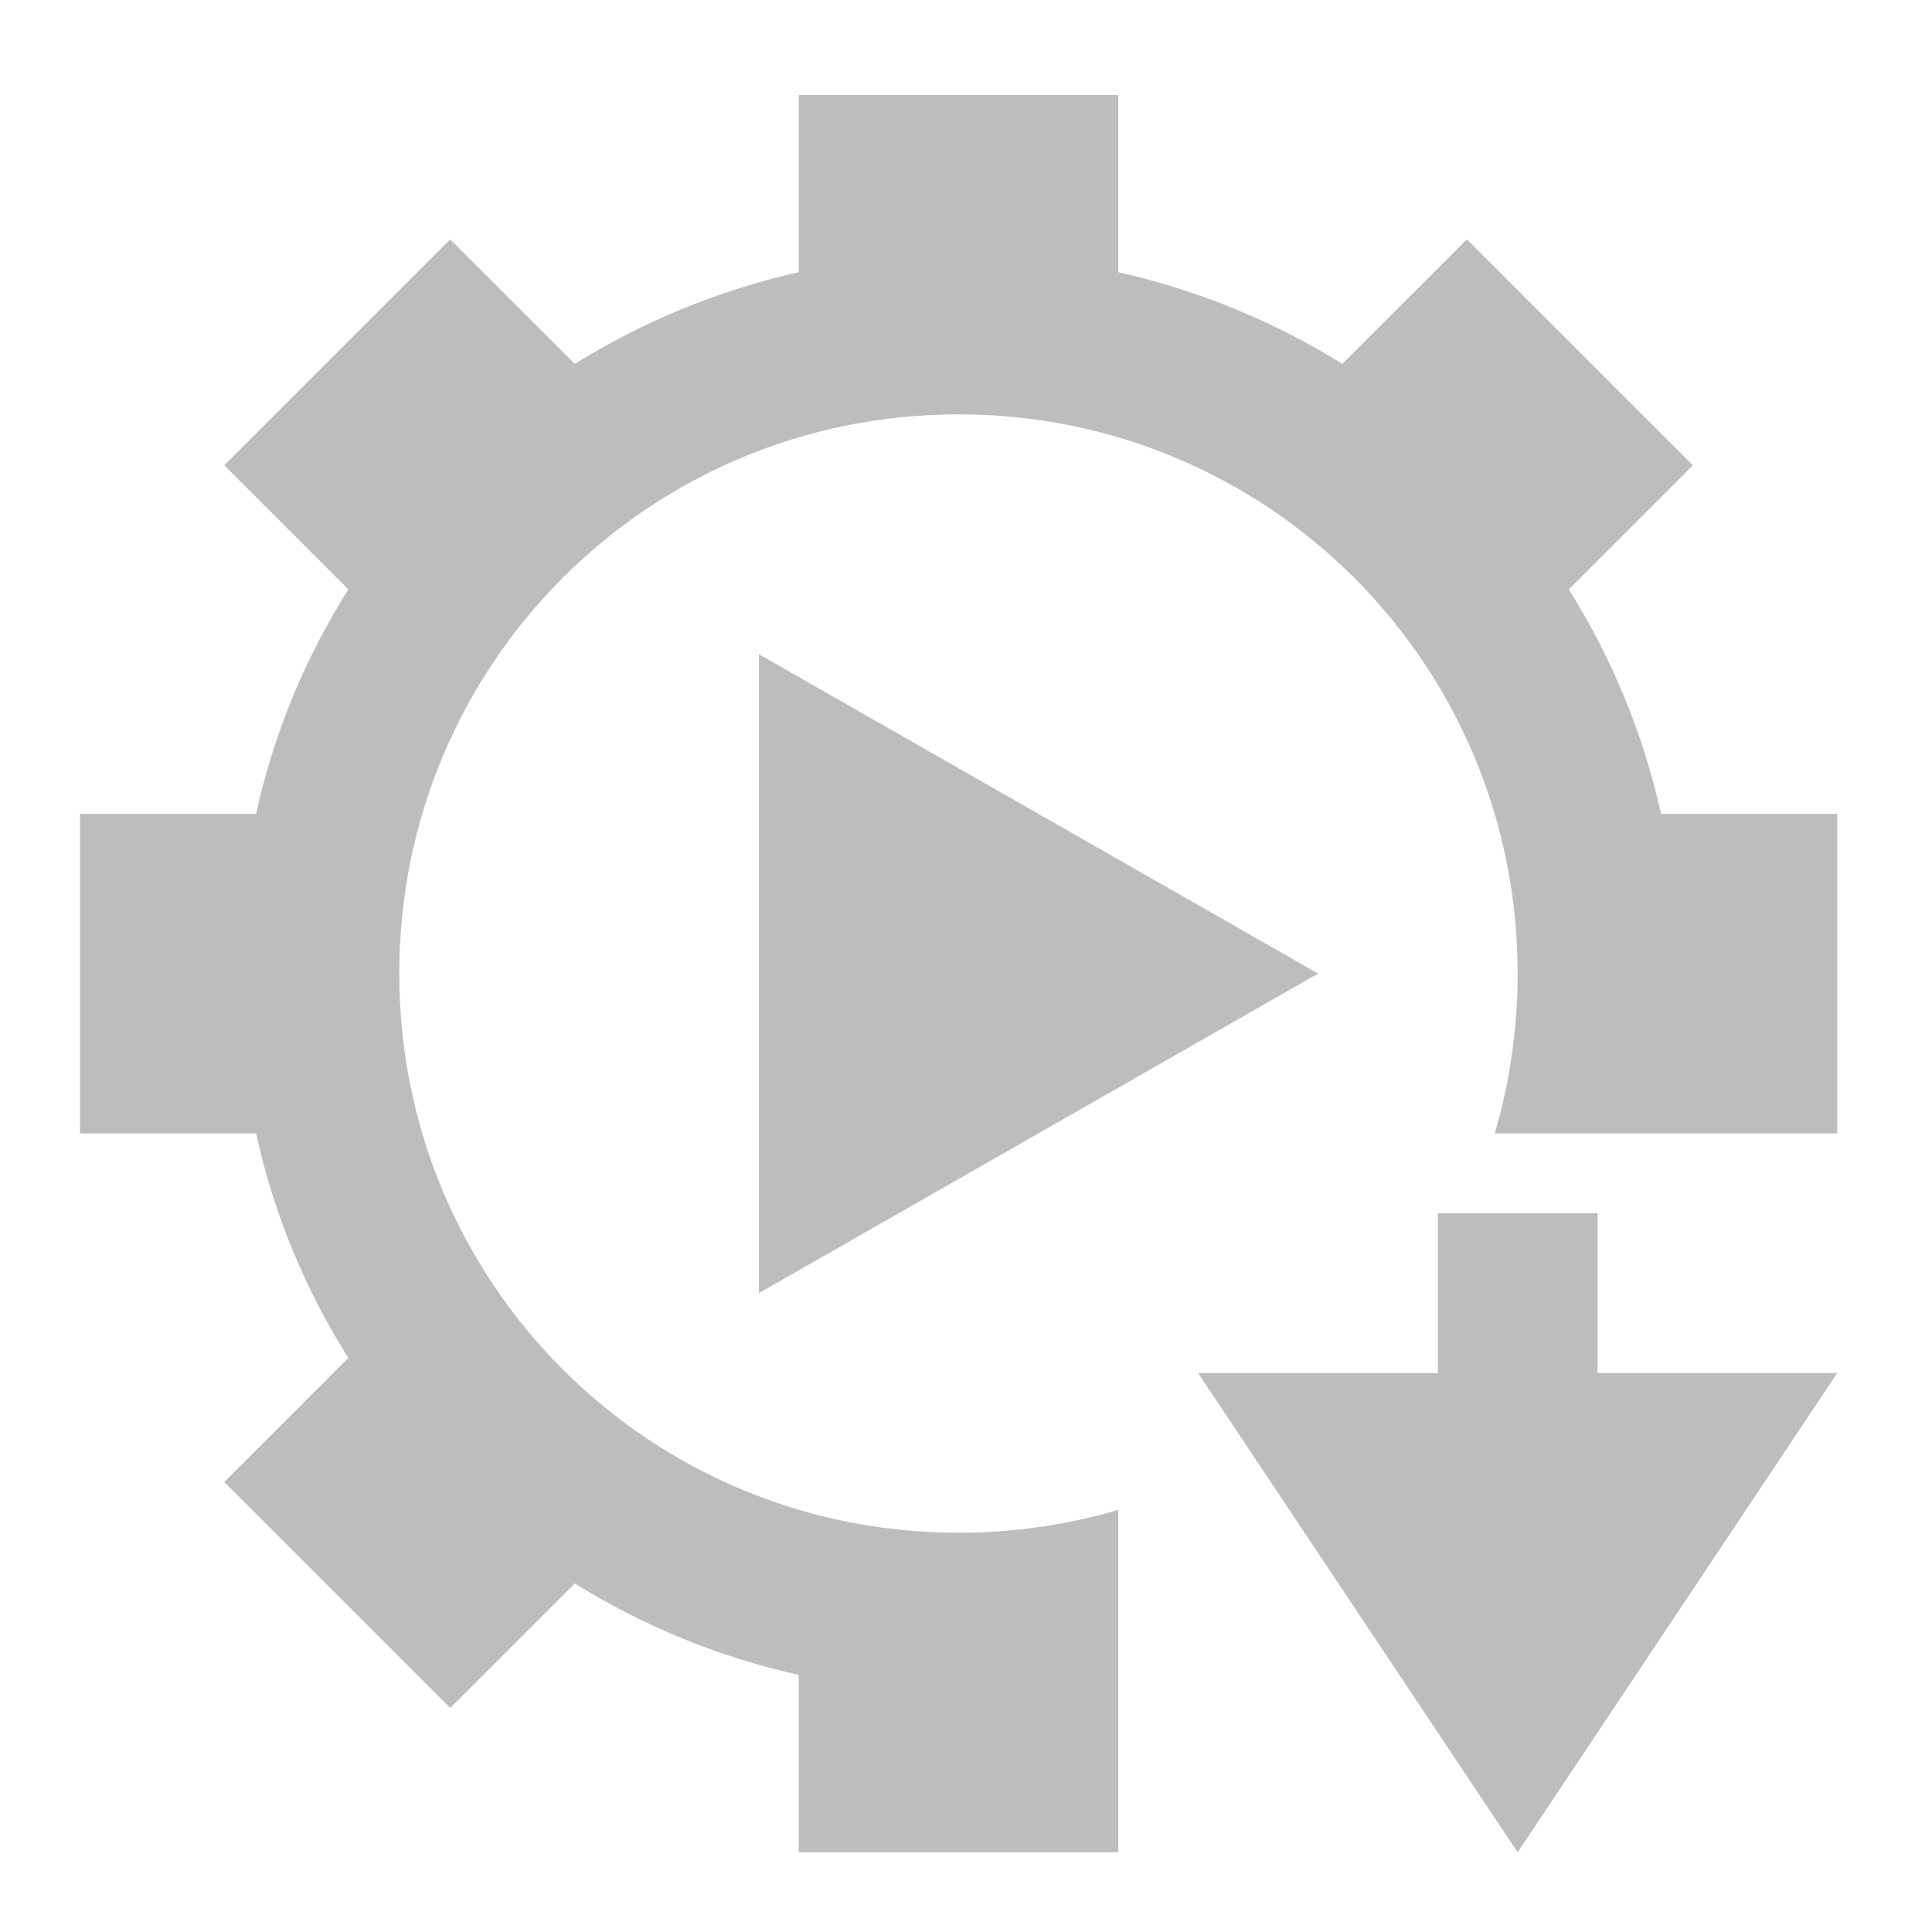 <?xml version="1.0" encoding="UTF-8"?>
<svg xmlns="http://www.w3.org/2000/svg" xmlns:xlink="http://www.w3.org/1999/xlink" width="32pt" height="32pt" viewBox="0 0 32 32" version="1.1">
<g id="surface1">
<path style=" stroke:none;fill-rule:nonzero;fill:rgb(74.118%,74.118%,74.118%);fill-opacity:1;" d="M 13.23 1.574 L 13.23 4.508 C 11.895 4.809 10.645 5.328 9.52 6.027 L 7.457 3.965 L 3.715 7.707 L 5.77 9.762 C 5.059 10.887 4.535 12.141 4.242 13.48 L 1.324 13.48 L 1.324 18.773 L 4.242 18.773 C 4.535 20.113 5.059 21.367 5.77 22.492 L 3.715 24.547 L 7.457 28.289 L 9.52 26.227 C 10.645 26.926 11.895 27.445 13.23 27.742 L 13.23 30.68 L 18.523 30.68 L 18.523 25.008 C 17.684 25.254 16.797 25.387 15.875 25.387 C 10.746 25.387 6.613 21.258 6.613 16.125 C 6.613 10.996 10.746 6.863 15.875 6.863 C 21.008 6.863 25.137 10.996 25.137 16.125 C 25.137 17.047 25.004 17.934 24.758 18.773 L 30.43 18.773 L 30.43 13.48 L 27.512 13.48 C 27.215 12.141 26.691 10.887 25.984 9.762 L 28.039 7.707 L 24.297 3.965 L 22.234 6.027 C 21.109 5.328 19.859 4.809 18.523 4.508 L 18.523 1.574 Z M 13.23 1.574 "/>
<path style=" stroke:none;fill-rule:evenodd;fill:rgb(74.118%,74.118%,74.118%);fill-opacity:1;" d="M 12.57 21.418 L 21.832 16.125 L 12.57 10.836 Z M 12.57 21.418 "/>
<path style=" stroke:none;fill-rule:nonzero;fill:rgb(74.118%,74.118%,74.118%);fill-opacity:1;" d="M 30.43 22.742 L 26.461 22.742 L 26.461 20.094 L 23.816 20.094 L 23.816 22.742 L 19.844 22.742 L 25.137 30.68 Z M 30.43 22.742 "/>
</g>
</svg>
